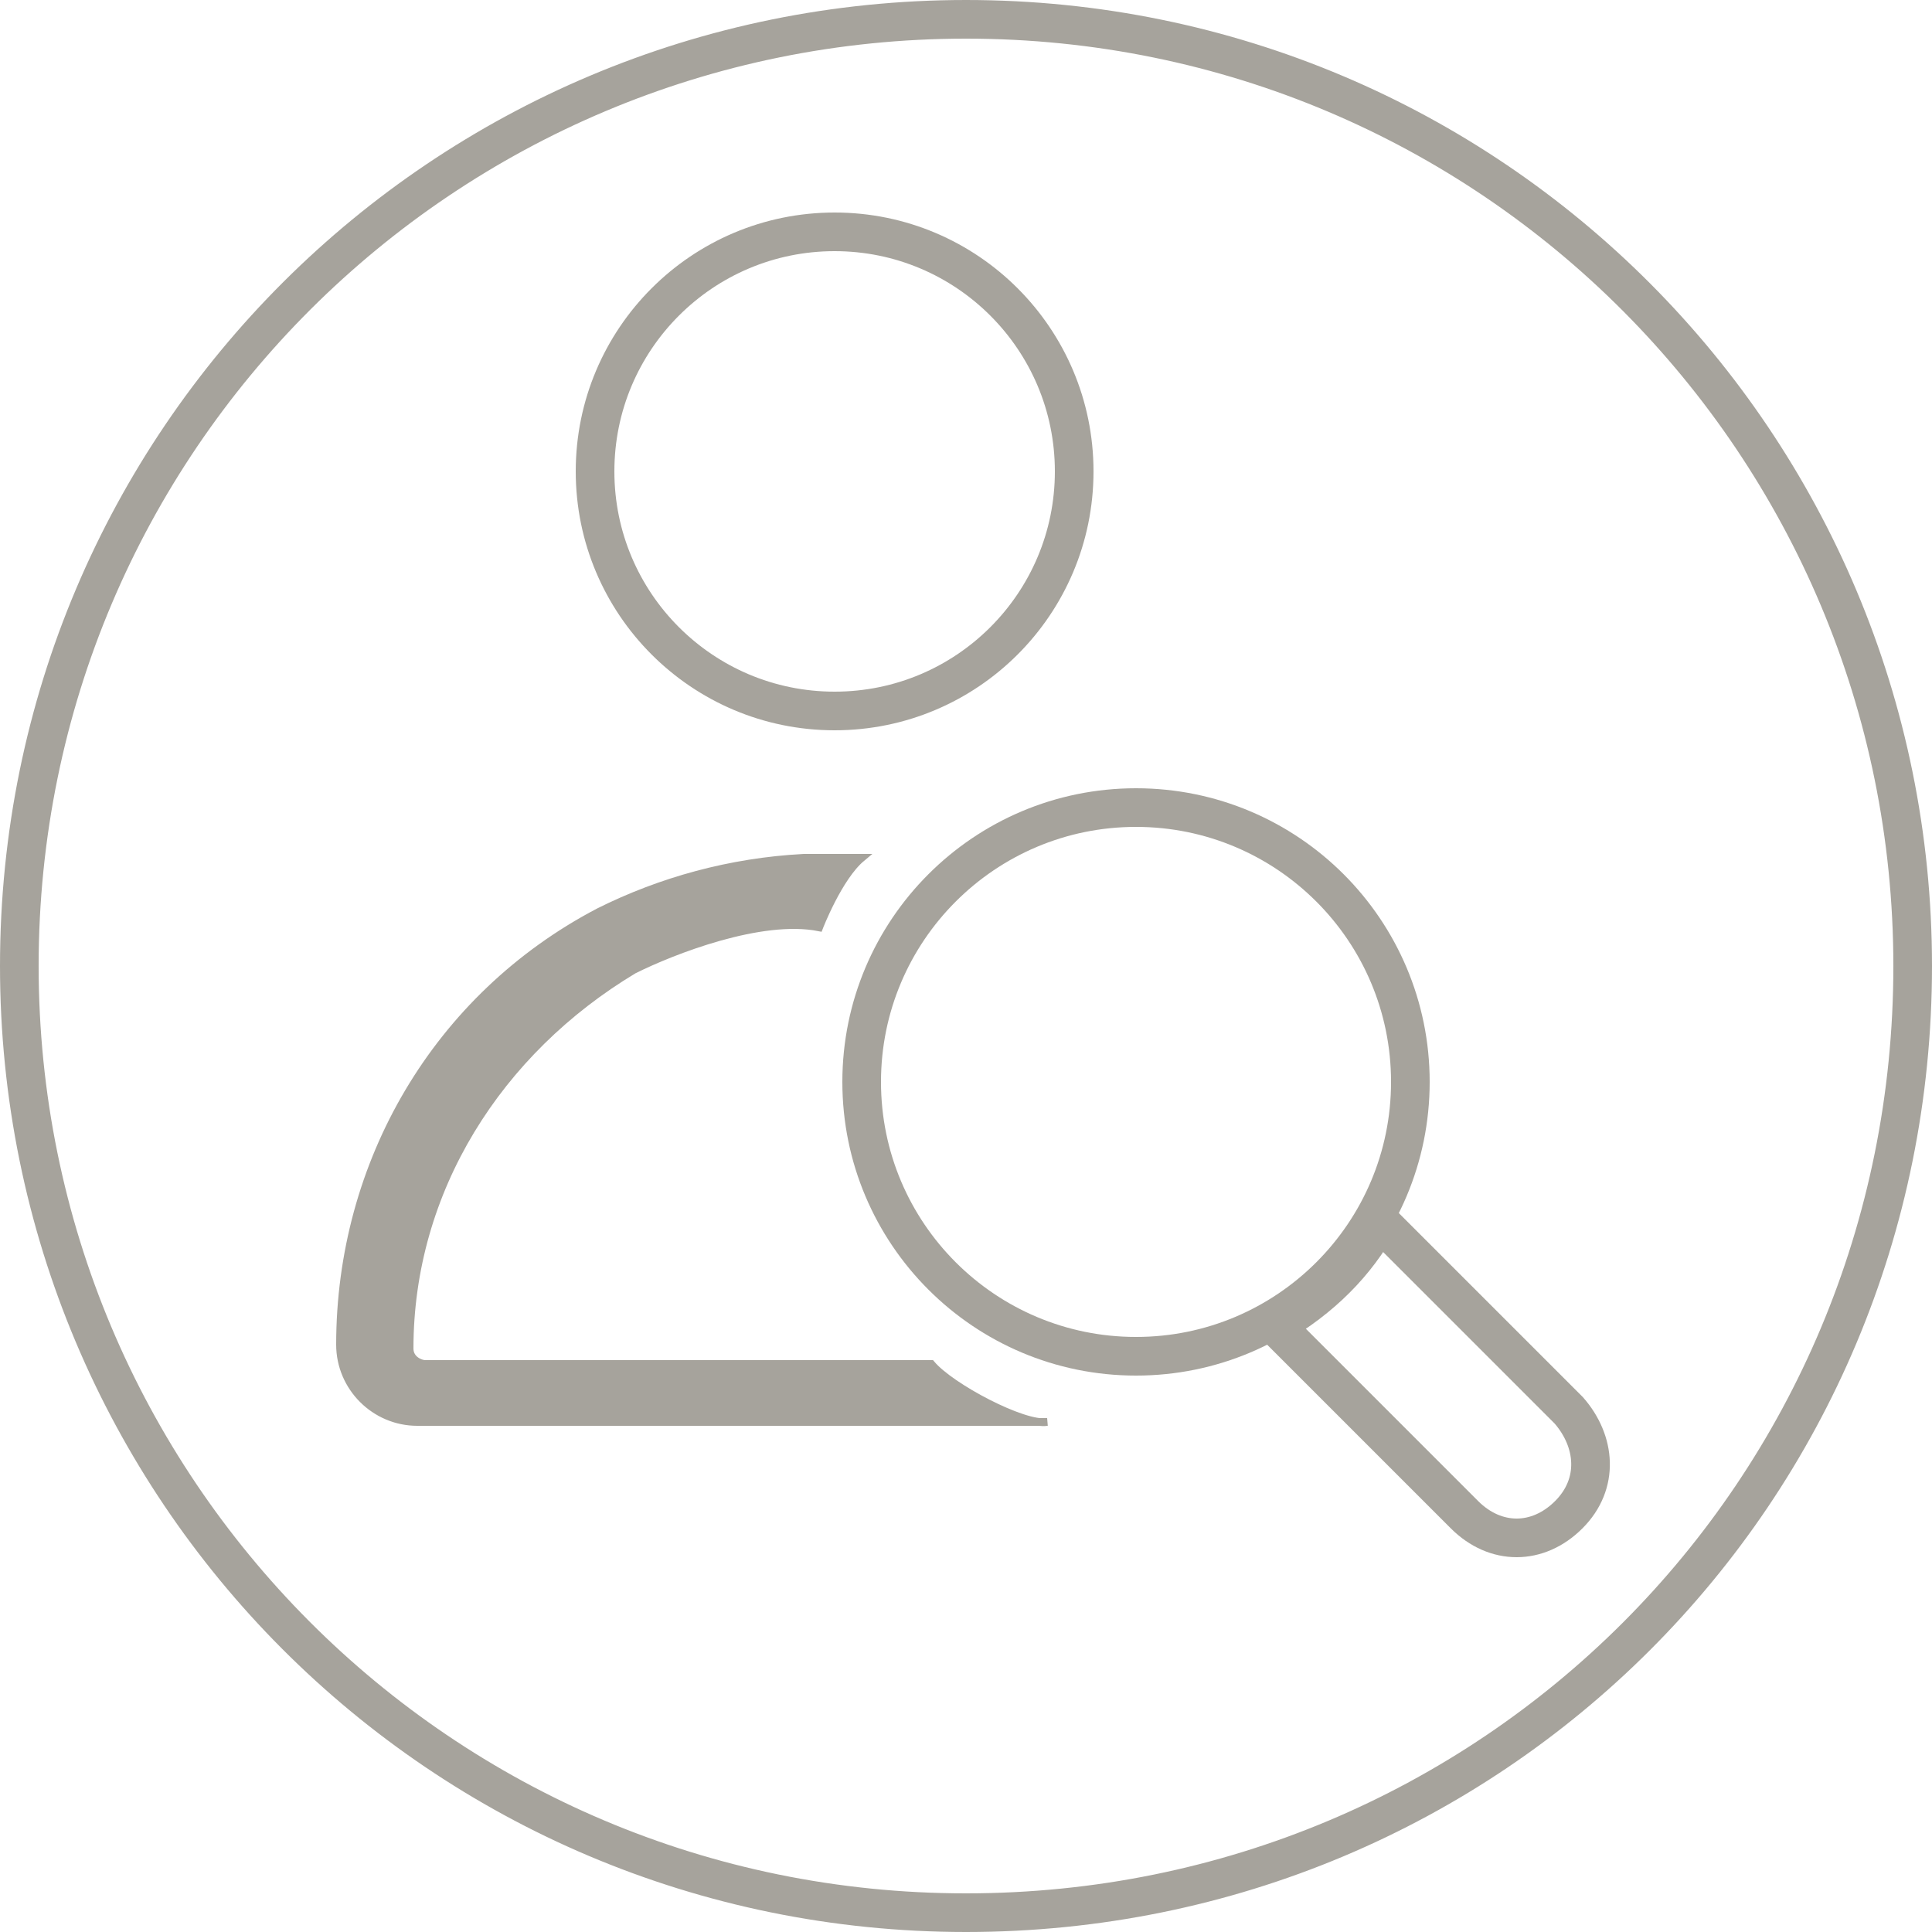 <?xml version="1.0" encoding="utf-8"?>
<!-- Generator: Adobe Illustrator 18.1.1, SVG Export Plug-In . SVG Version: 6.00 Build 0)  -->
<!DOCTYPE svg PUBLIC "-//W3C//DTD SVG 1.1//EN" "http://www.w3.org/Graphics/SVG/1.1/DTD/svg11.dtd">
<svg version="1.1"
	 id="Layer_1" xmlns:x="http://ns.adobe.com/Extensibility/1.0/" xmlns:i="http://ns.adobe.com/AdobeIllustrator/10.0/" xmlns:graph="http://ns.adobe.com/Graphs/1.0/" xmlns:sketch="http://www.bohemiancoding.com/sketch/ns"
	 xmlns="http://www.w3.org/2000/svg" xmlns:xlink="http://www.w3.org/1999/xlink" x="0px" y="0px" viewBox="281 371 50 50"
	 enable-background="new 281 371 50 50" xml:space="preserve">
<switch>
	
	<g i:extraneous="self">
		<title>ico-circle-li-saved_searches copy</title>
		<desc>Created with Sketch.</desc>
		<circle id="Oval" sketch:type="MSShapeGroup" fill="none" stroke="#A6A39C" cx="302.6" cy="383.2" r="6.2">
		</circle>
		<path id="Shape" sketch:type="MSShapeGroup" fill="#A6A39C" stroke="#A6A39C" stroke-width="0.2" d="M305.1,406.3h-13.1
			c-0.1,0-0.4-0.1-0.4-0.4c0-4.1,2.3-7.7,5.8-9.8c1-0.5,3.3-1.4,4.8-1.1c0,0,0.5-1.3,1.1-1.8c-0.5,0-1.5,0-1.5,0
			c-1.9,0.1-3.7,0.6-5.3,1.4c-4.2,2.2-6.7,6.5-6.7,11.2c0,1.1,0.9,2,2,2h16.3C307.5,407.9,305.6,406.9,305.1,406.3L305.1,406.3z"/>
		<circle id="Oval_1_" sketch:type="MSShapeGroup" fill="none" stroke="#A6A39C" cx="310.4" cy="399" r="7.1">
		</circle>
		<path id="Shape_1_" sketch:type="MSShapeGroup" fill="none" stroke="#A6A39C" d="M321.6,407.5l-4.9-4.9c-0.6,1.1-1.5,2-2.7,2.7
			l4.9,4.9c0.8,0.8,1.9,0.8,2.7,0S322.3,408.3,321.6,407.5L321.6,407.5z"/>
		<path id="Circle_8_" sketch:type="MSShapeGroup" fill="none" stroke="#A6A39C" stroke-miterlimit="10" d="M306,420.5
			c-13.6,0-24.5-11-24.5-24.5c0-13.6,11-24.5,24.5-24.5c13.6,0,24.5,11,24.5,24.5C330.5,409.6,319.6,420.5,306,420.5L306,420.5z"/>
	</g>
</switch>

</svg>
